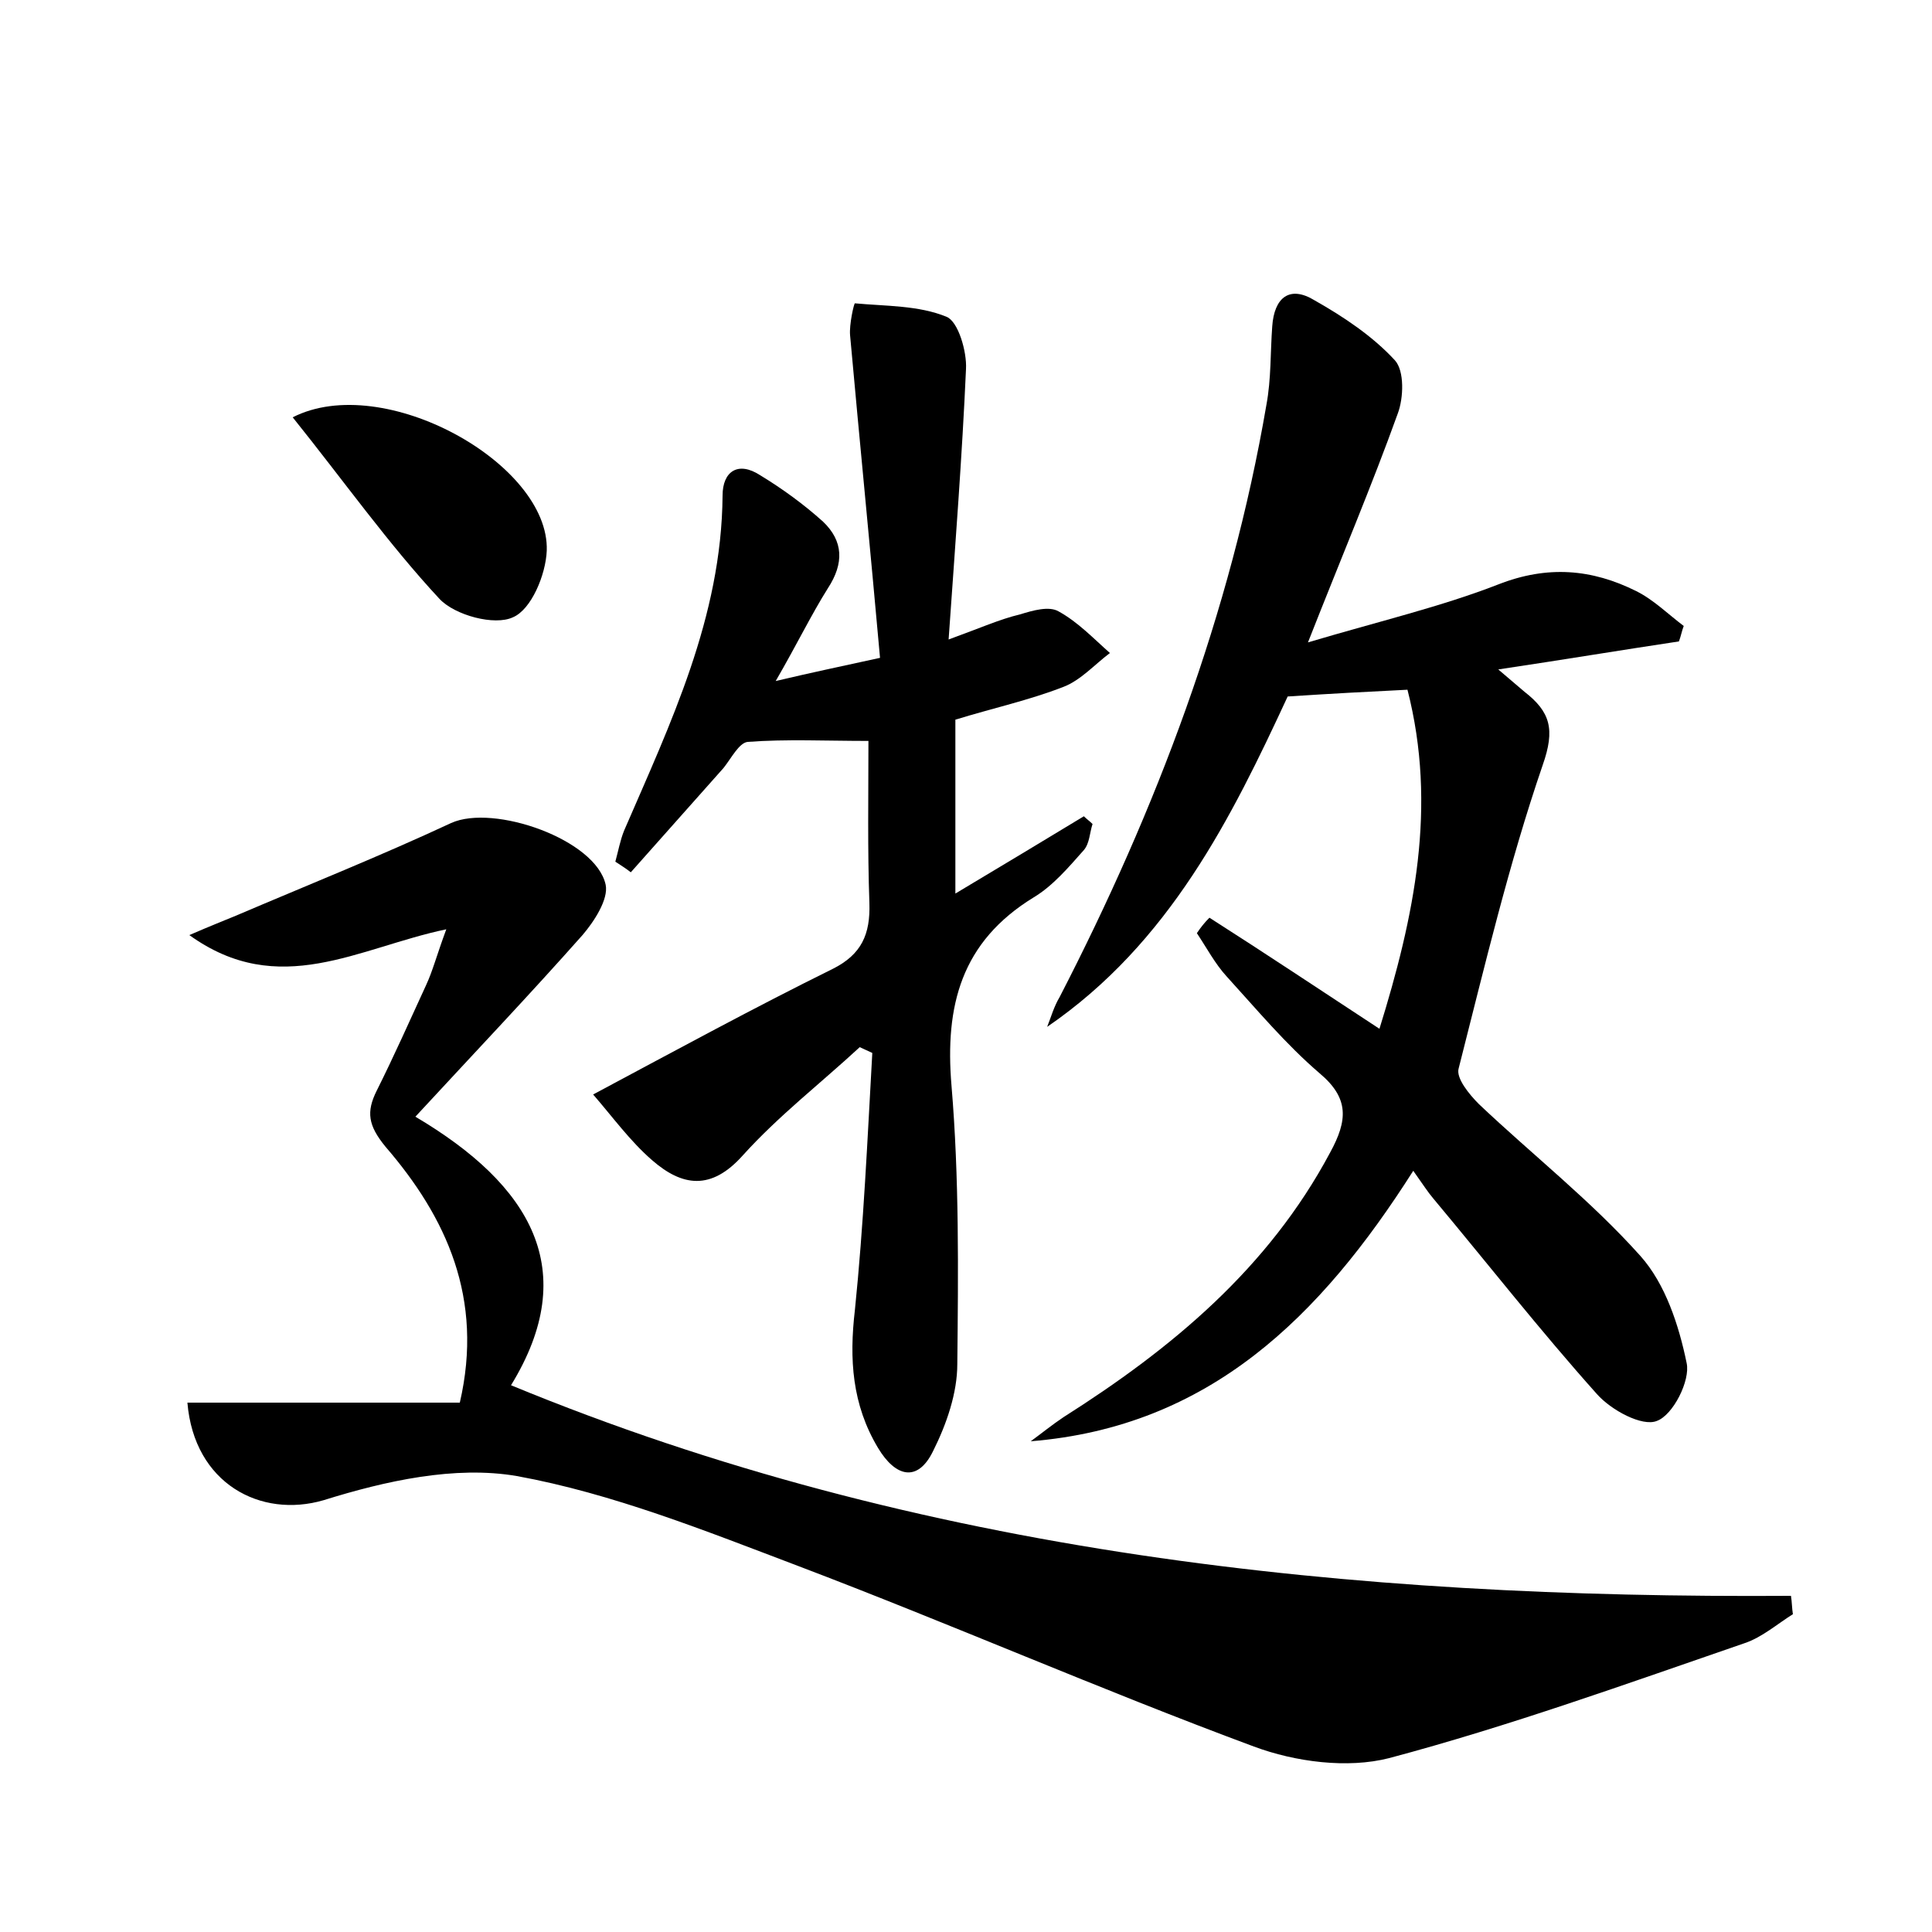 <?xml version="1.0" encoding="utf-8"?>
<!-- Generator: Adobe Illustrator 22.0.0, SVG Export Plug-In . SVG Version: 6.00 Build 0)  -->
<svg version="1.1" id="图层_1" xmlns="http://www.w3.org/2000/svg" xmlns:xlink="http://www.w3.org/1999/xlink" x="0px" y="0px"
	 viewBox="0 0 200 200" style="enable-background:new 0 0 200 200;" xml:space="preserve">
<style type="text/css">
	.st0{fill:#FFFFFF;}
</style>
<g>
	
	<path d="M19.4,145.2c9.6,0,18.8,0,28.2,0c2.5-10.8-1.4-19.2-7.7-26.5c-1.8-2.2-2-3.6-0.9-5.8c1.8-3.6,3.4-7.2,5.1-10.9
		c0.7-1.5,1.1-3.1,2.1-5.8c-9.1,1.9-17.3,7.3-26.6,0.6c2.3-1,3.6-1.5,4.8-2c7.5-3.2,15-6.2,22.3-9.6c4.4-2,15,1.7,16,6.4
		c0.3,1.5-1.2,3.8-2.4,5.2c-5.5,6.2-11.2,12.2-17.3,18.8c12,7.1,17.2,15.9,9.9,27.8c42.4,17.5,87,22.1,132.5,21.8
		c0.1,0.6,0.1,1.3,0.2,1.9c-1.6,1-3.2,2.4-5,3c-12.2,4.2-24.4,8.6-36.8,11.9c-4.3,1.1-9.7,0.4-14-1.2c-15.9-5.9-31.4-12.7-47.2-18.7
		c-9.5-3.6-19.2-7.5-29.1-9.3c-6.4-1.1-13.6,0.5-20,2.5C27,157.2,20.1,153.6,19.4,145.2z"/>
	<path d="M125.2,95c5.8,3.7,11.5,7.5,17.6,11.5c3.6-11.6,6-23,2.9-35.1c-4.1,0.2-7.8,0.4-12.4,0.7c-5.8,12.5-12.2,25.5-24.9,34.2
		c0.4-1,0.7-2.1,1.3-3.1c10-19.4,17.7-39.7,21.4-61.3c0.5-2.7,0.4-5.4,0.6-8.1c0.2-3,1.8-4.3,4.4-2.7c3,1.7,6,3.7,8.3,6.2
		c1,1.1,0.9,3.9,0.3,5.5c-2.7,7.5-5.8,14.8-9.3,23.7c7.4-2.2,13.8-3.7,19.7-6c5.1-2,9.7-1.6,14.3,0.7c1.8,0.9,3.3,2.4,4.9,3.6
		c-0.2,0.5-0.3,1.1-0.5,1.6c-6,0.9-12,1.9-18.7,2.9c1.3,1.1,2,1.7,2.7,2.3c2.7,2.1,3.2,3.9,1.9,7.6c-3.5,10.2-6,20.8-8.7,31.4
		c-0.3,1,1.1,2.7,2.1,3.7c5.6,5.3,11.6,10,16.7,15.7c2.6,2.9,4,7.2,4.8,11.1c0.4,1.8-1.4,5.4-3.1,6c-1.5,0.6-4.7-1.1-6.2-2.8
		c-5.9-6.6-11.3-13.5-16.9-20.2c-0.6-0.7-1.1-1.5-2.1-2.9c-9.6,15.1-21.1,26.5-39.6,28c1.1-0.8,2.2-1.7,3.4-2.5
		c11.2-7.1,21.2-15.4,27.6-27.4c1.8-3.3,2-5.6-1.1-8.2c-3.5-3-6.5-6.6-9.6-10c-1.2-1.3-2.1-3-3.1-4.5C124.3,96,124.7,95.5,125.2,95z
		"/>
	<path d="M80.3,70.5c3.8-0.9,6.7-1.5,10.8-2.4c-1-11.2-2.1-22.3-3.1-33.4c-0.1-1.1,0.4-3.3,0.5-3.3c3.2,0.3,6.6,0.2,9.5,1.4
		c1.2,0.5,2.1,3.6,2,5.4c-0.4,9-1.1,18-1.8,28c3.3-1.2,5.3-2.1,7.4-2.6c1.3-0.4,3-0.9,4-0.3c2,1.1,3.6,2.8,5.3,4.3
		c-1.6,1.2-3,2.8-4.8,3.5c-3.6,1.4-7.3,2.2-11.2,3.4c0,5.8,0,11.6,0,18c4.7-2.8,9-5.4,13.3-8c0.3,0.3,0.6,0.5,0.9,0.8
		c-0.3,0.9-0.3,2-0.9,2.7c-1.6,1.8-3.2,3.7-5.2,4.9c-7.5,4.6-9.2,11.2-8.5,19.5c0.8,9.5,0.7,19.2,0.6,28.8c0,3-1.1,6.2-2.5,9
		c-1.6,3.3-3.9,2.7-5.7-0.3c-2.7-4.5-3-9.2-2.4-14.3c0.9-8.8,1.3-17.7,1.8-26.6c-0.4-0.2-0.9-0.4-1.3-0.6c-4,3.7-8.4,7.1-12.1,11.2
		c-3.3,3.7-6.3,3.2-9.4,0.5c-2.3-2-4.1-4.5-6.1-6.8c8.8-4.7,16.7-9,24.8-13c3-1.5,3.9-3.6,3.8-6.8c-0.2-5.6-0.1-11.2-0.1-16.8
		c-4.4,0-8.5-0.2-12.5,0.1c-0.9,0.1-1.7,1.7-2.5,2.7c-3.2,3.6-6.4,7.2-9.6,10.8c-0.5-0.4-1-0.7-1.6-1.1c0.3-1.1,0.5-2.2,0.9-3.2
		c4.8-11.1,10.1-22.1,10.2-34.7c0-2.5,1.6-3.6,3.9-2.1c2.3,1.4,4.5,3,6.5,4.8c2.1,2,2.2,4.3,0.5,6.9C84,63.6,82.5,66.7,80.3,70.5z"
		/>
	<path d="M30.3,43.2C39.7,38.4,56.9,48,56.6,57c-0.1,2.5-1.6,6.1-3.5,6.9c-1.9,0.9-6-0.2-7.6-1.9C40.2,56.3,35.6,49.8,30.3,43.2z"/>
</g>
</svg>
